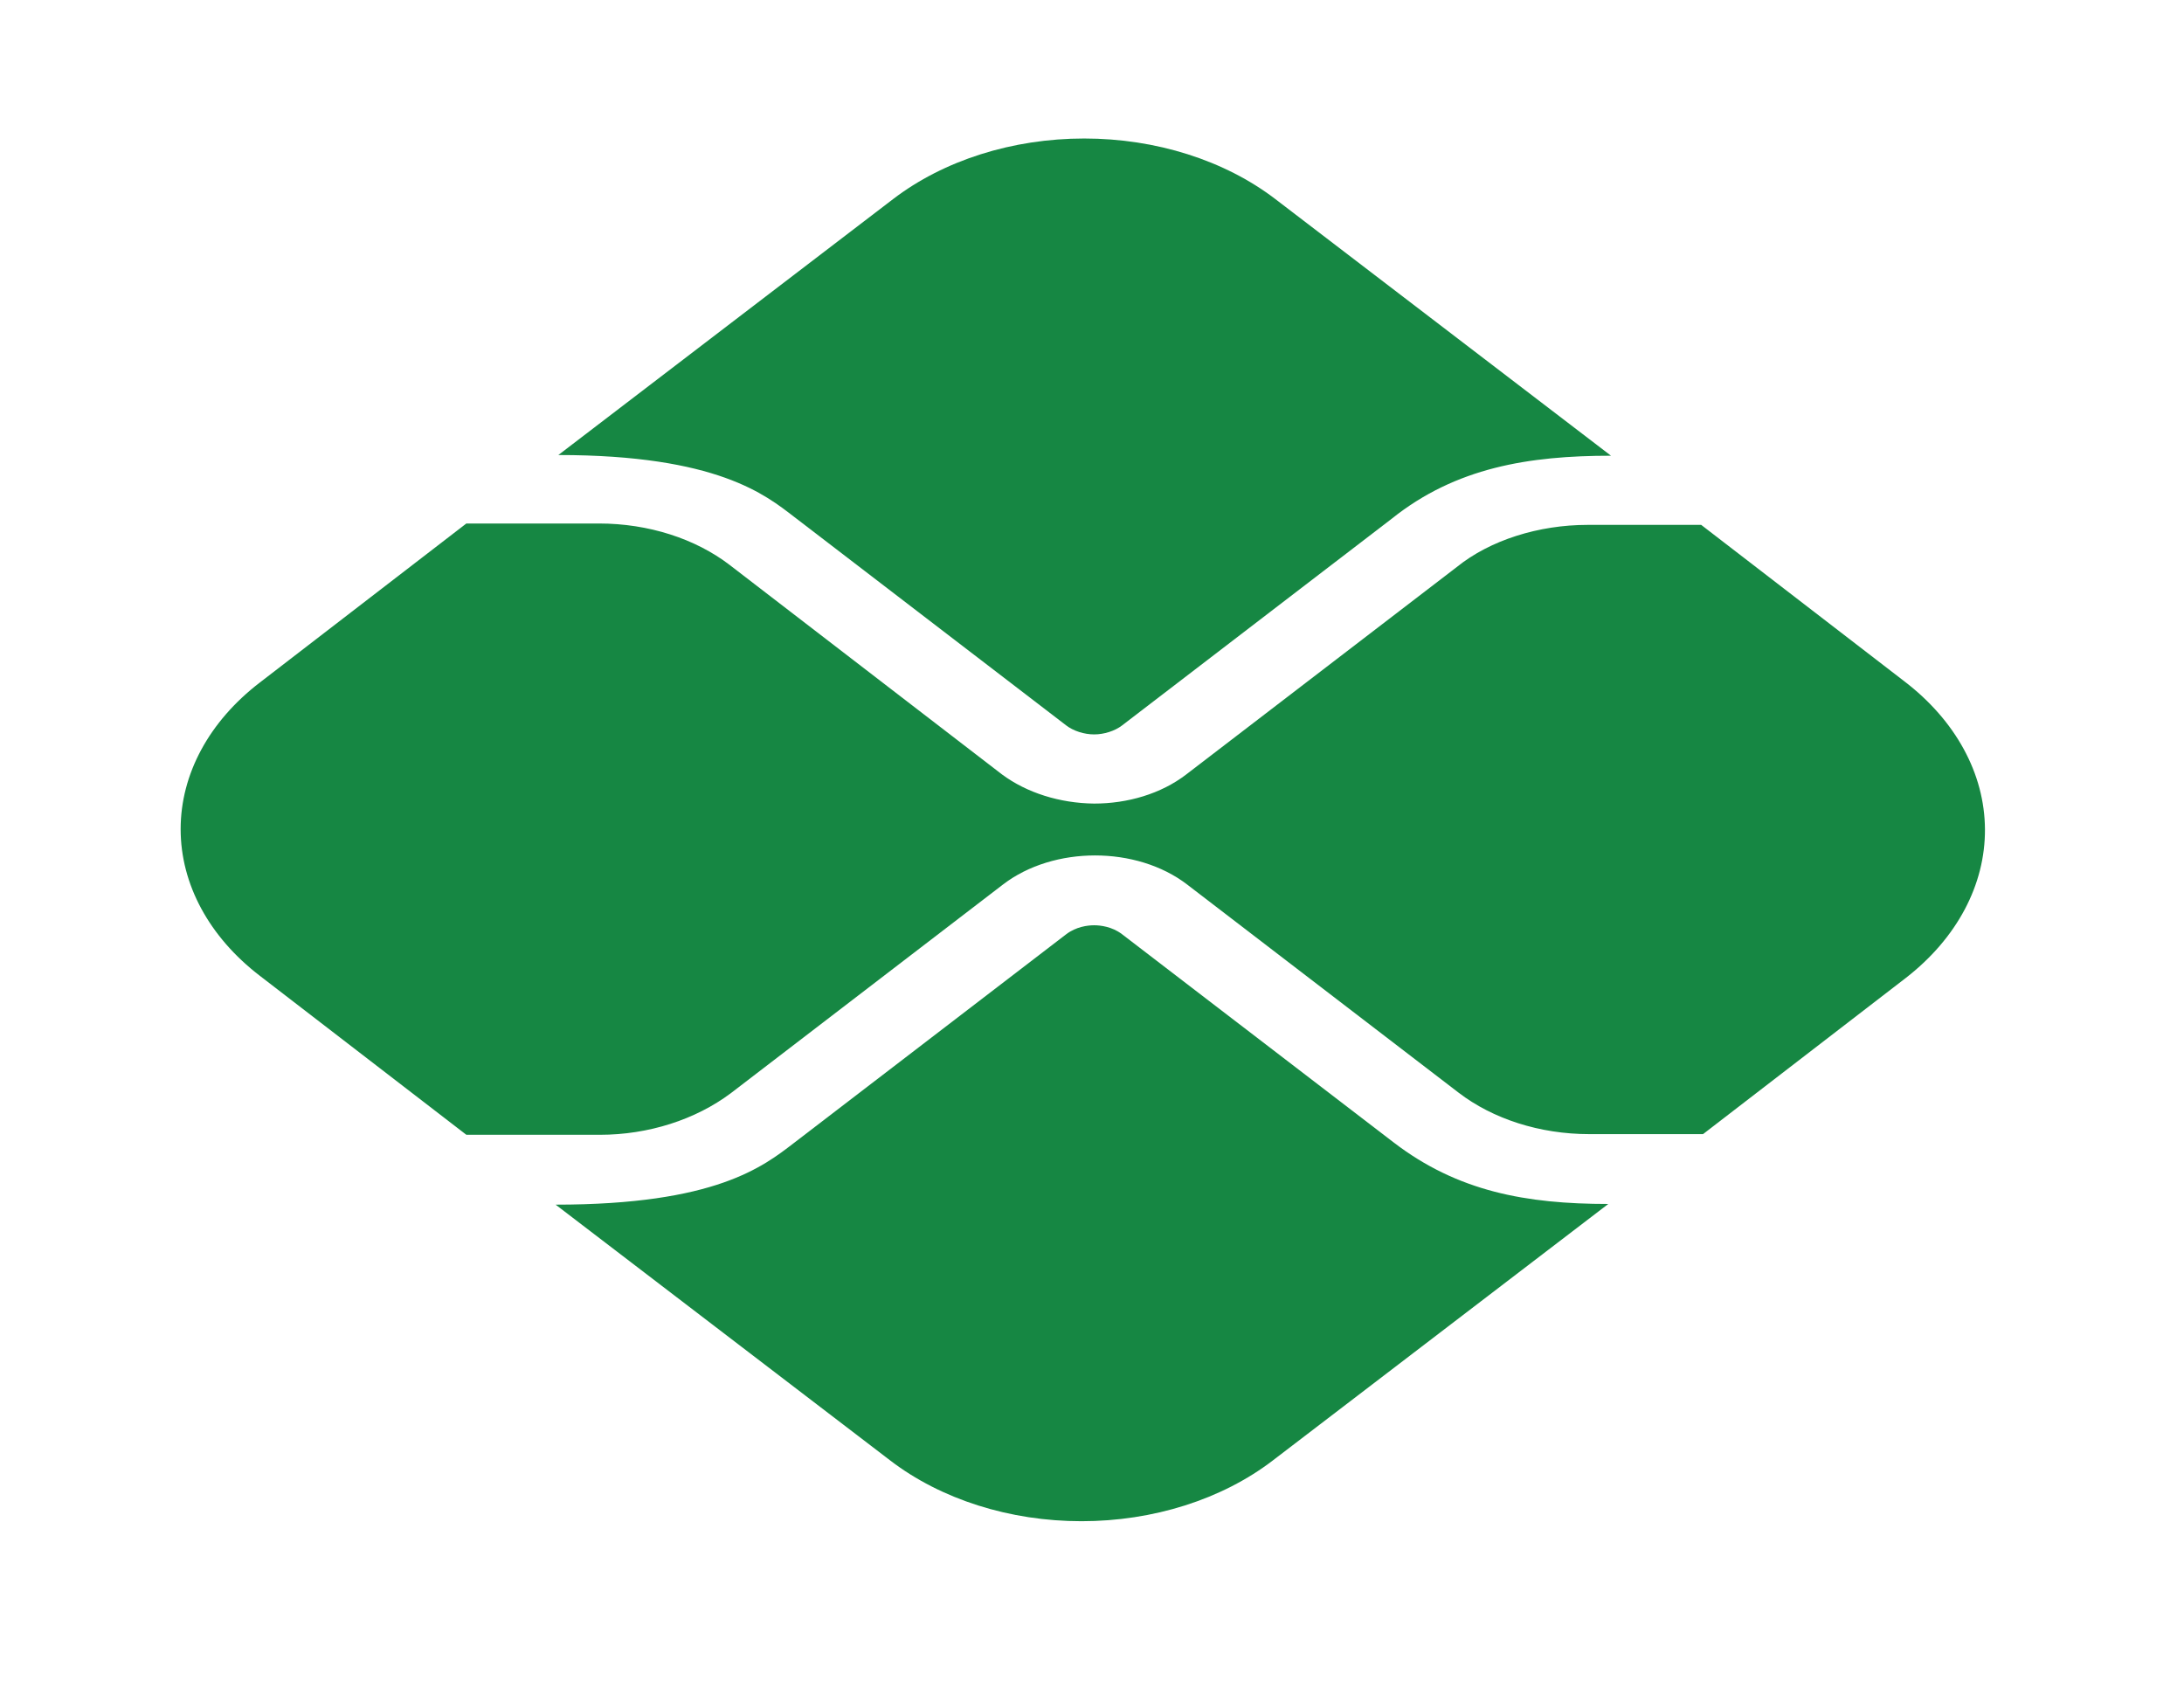 <svg width="66" height="51" viewBox="0 0 66 51" fill="none" xmlns="http://www.w3.org/2000/svg">
<path d="M42.115 34.519L33.91 28.23C33.61 28 33.256 27.958 33.065 27.958C32.874 27.958 32.52 28 32.22 28.23L23.988 34.54C23.061 35.251 21.616 36.4 16.791 36.4L26.904 44.131C28.438 45.305 30.516 45.965 32.683 45.965C34.85 45.965 36.929 45.305 38.462 44.131L48.602 36.379C46.122 36.379 44.05 36.003 42.115 34.519ZM23.988 15.609L32.22 21.919C32.438 22.087 32.765 22.191 33.065 22.191C33.365 22.191 33.692 22.087 33.91 21.919L42.06 15.672C43.996 14.125 46.203 13.77 48.684 13.77L38.544 6.018C37.011 4.844 34.932 4.185 32.765 4.185C30.598 4.185 28.519 4.844 26.986 6.018L16.873 13.749C21.671 13.749 23.143 14.961 23.988 15.609Z" fill="#168743"/>
<path d="M57.543 20.582L51.41 15.86H47.975C46.503 15.86 45.031 16.319 44.023 17.134L35.845 23.403C35.082 23.988 34.073 24.281 33.065 24.281C32.026 24.269 31.032 23.956 30.284 23.403L22.052 17.072C21.017 16.278 19.599 15.818 18.1 15.818H14.093L7.851 20.624C6.319 21.799 5.459 23.392 5.459 25.054C5.459 26.715 6.319 28.308 7.851 29.484L14.093 34.289H18.127C19.599 34.289 21.017 33.83 22.08 33.036L30.312 26.725C31.075 26.14 32.084 25.848 33.092 25.848C34.101 25.848 35.109 26.14 35.873 26.725L44.077 33.015C45.113 33.809 46.531 34.269 48.03 34.269H51.465L57.598 29.546C59.137 28.35 59.995 26.736 59.985 25.055C59.975 23.375 59.097 21.767 57.543 20.582Z" fill="#168743"/>
</svg>
